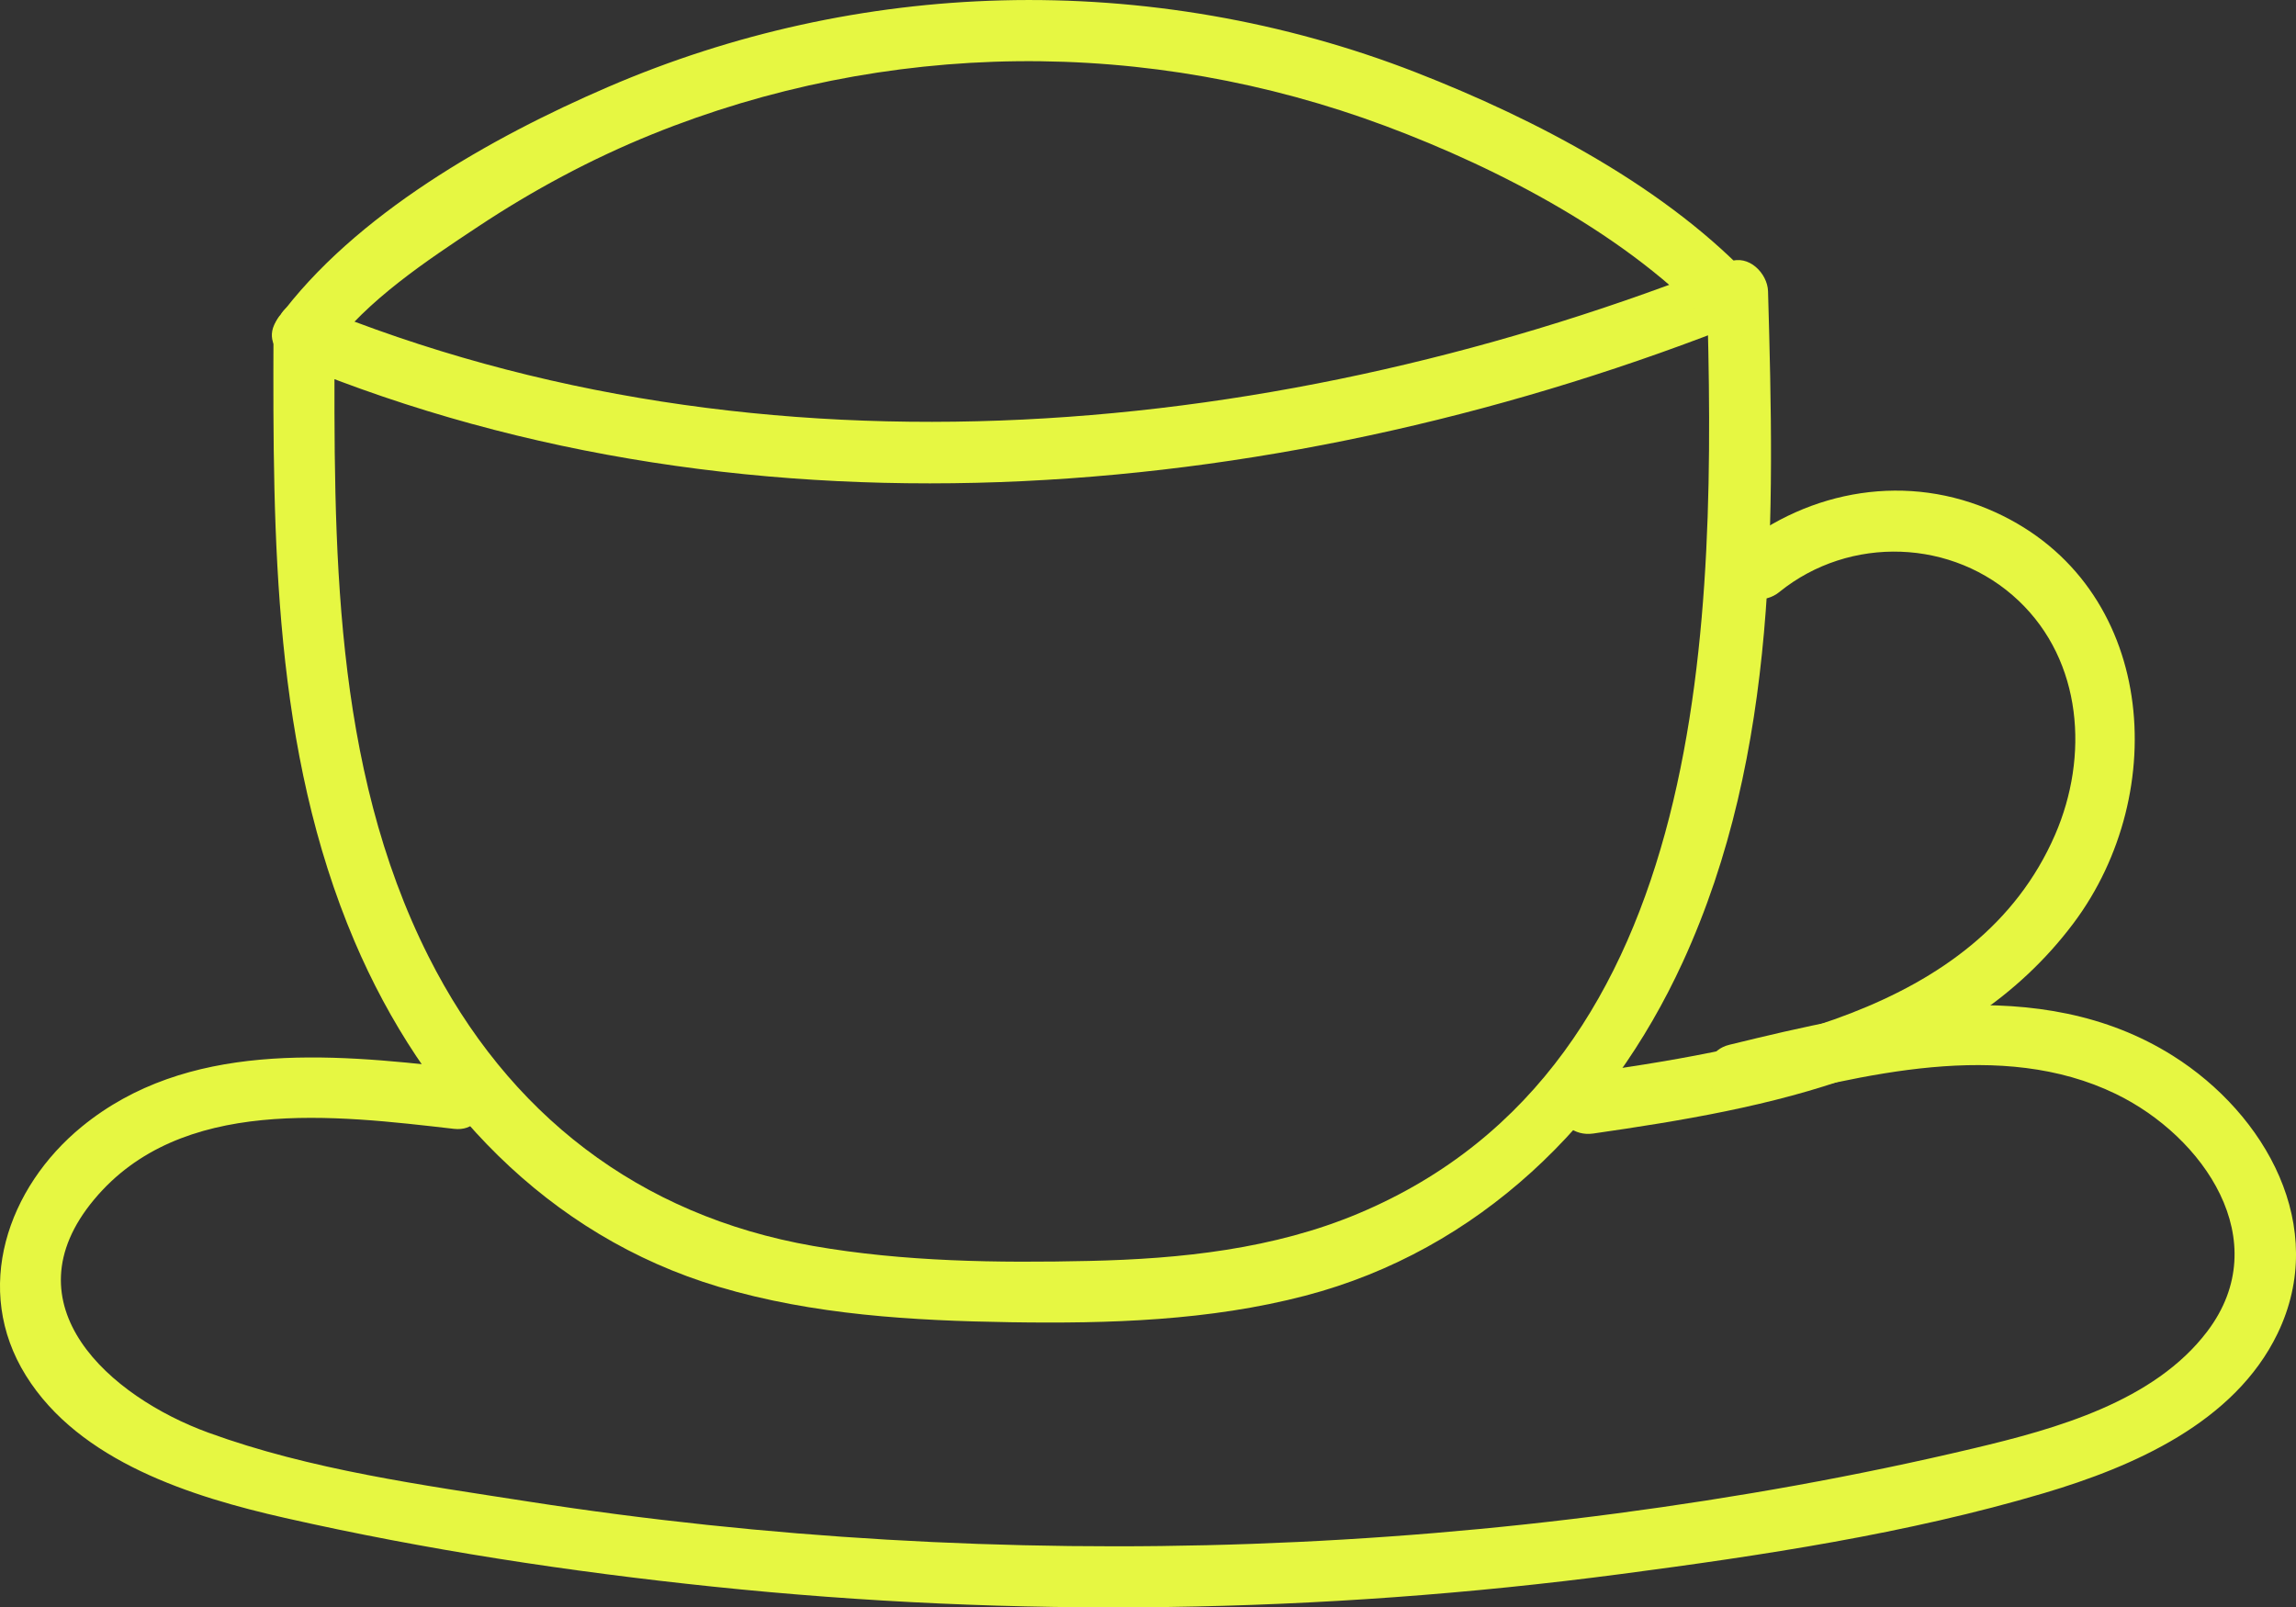 <svg xmlns="http://www.w3.org/2000/svg" width="56.317" height="39.431" viewBox="0 0 56.317 39.431" creator="Katerina Limpitsouni"><rect x="0" y="0" width="56.317" height="39.431" fill="#333333" stroke="none"/><path d="M6.708,8.205c-.016,5.006-.009,10.197,1.986,14.883,1.694,3.978,4.727,7.225,8.942,8.481,2.31,.688,4.755,.83,7.151,.867,2.417,.037,4.878-.036,7.229-.651,4.257-1.114,7.452-4.243,9.261-8.187,2.362-5.149,2.249-10.913,2.09-16.453-.013-.44-.477-.912-.949-.723-10.921,4.355-23.694,5.613-34.761,1.06-.892-.367-1.281,1.084-.399,1.446,11.277,4.64,24.427,3.379,35.558-1.06l-.949-.723c.226,7.911,.159,18.955-8.534,22.618-2.085,.879-4.369,1.119-6.612,1.169-2.25,.051-4.556,.021-6.777-.367-4.278-.748-7.489-3.242-9.434-7.103-2.364-4.693-2.32-10.13-2.303-15.258,.003-.965-1.497-.967-1.5,0h0Z" fill="#e6f742" origin="undraw"/><path d="M43.649,14.519c1.723-1.391,4.26-1.307,5.867,.22,1.565,1.487,1.722,3.821,.894,5.733-1.924,4.444-7.522,5.281-11.73,5.889-.952,.137-.547,1.583,.399,1.446,4.281-.618,9.016-1.471,11.782-5.161,2.404-3.209,2.029-8.278-1.917-10.079-2.139-.976-4.549-.567-6.356,.892-.751,.606,.316,1.662,1.061,1.061h0Z" fill="#e6f742"/><path d="M8.105,8.584c.896-1.222,2.374-2.198,3.62-3.024,1.345-.892,2.78-1.663,4.277-2.268,2.838-1.148,5.883-1.755,8.943-1.79,3.081-.035,6.145,.509,9.032,1.586,2.809,1.049,6.007,2.712,8.055,4.95,.653,.714,1.711-.349,1.061-1.061-2.155-2.357-5.429-4.056-8.367-5.203C31.511,.521,28.028-.08,24.578,.009c-3.326,.085-6.613,.809-9.667,2.126-2.862,1.234-6.221,3.128-8.101,5.692-.571,.779,.73,1.528,1.295,.757h0Z" fill="#e6f742"/><path d="M11.136,26.192c-3.079-.352-6.559-.653-9.125,1.443-1.827,1.492-2.695,3.991-1.375,6.11,1.315,2.113,4.071,2.975,6.355,3.492,3.455,.782,6.974,1.318,10.496,1.685,7.401,.772,14.888,.664,22.266-.308,3.466-.456,7.024-.989,10.381-1.985,2.194-.651,4.675-1.732,5.73-3.914,1.267-2.62-.29-5.382-2.567-6.816-3.272-2.06-7.38-1.123-10.876-.27-.937,.229-.54,1.676,.399,1.446,2.862-.699,6.265-1.602,9.077-.24,2.147,1.04,3.928,3.595,2.248,5.82-1.306,1.73-3.722,2.397-5.731,2.874-2.887,.686-5.819,1.208-8.761,1.597-5.929,.784-11.937,.993-17.907,.643-2.934-.172-5.861-.479-8.765-.931-2.619-.408-5.371-.781-7.872-1.694-2.414-.88-4.96-3.128-2.8-5.719,2.122-2.546,5.91-2.067,8.827-1.733,.957,.109,.95-1.391,0-1.5h0Z" fill="#e6f742"/></svg>